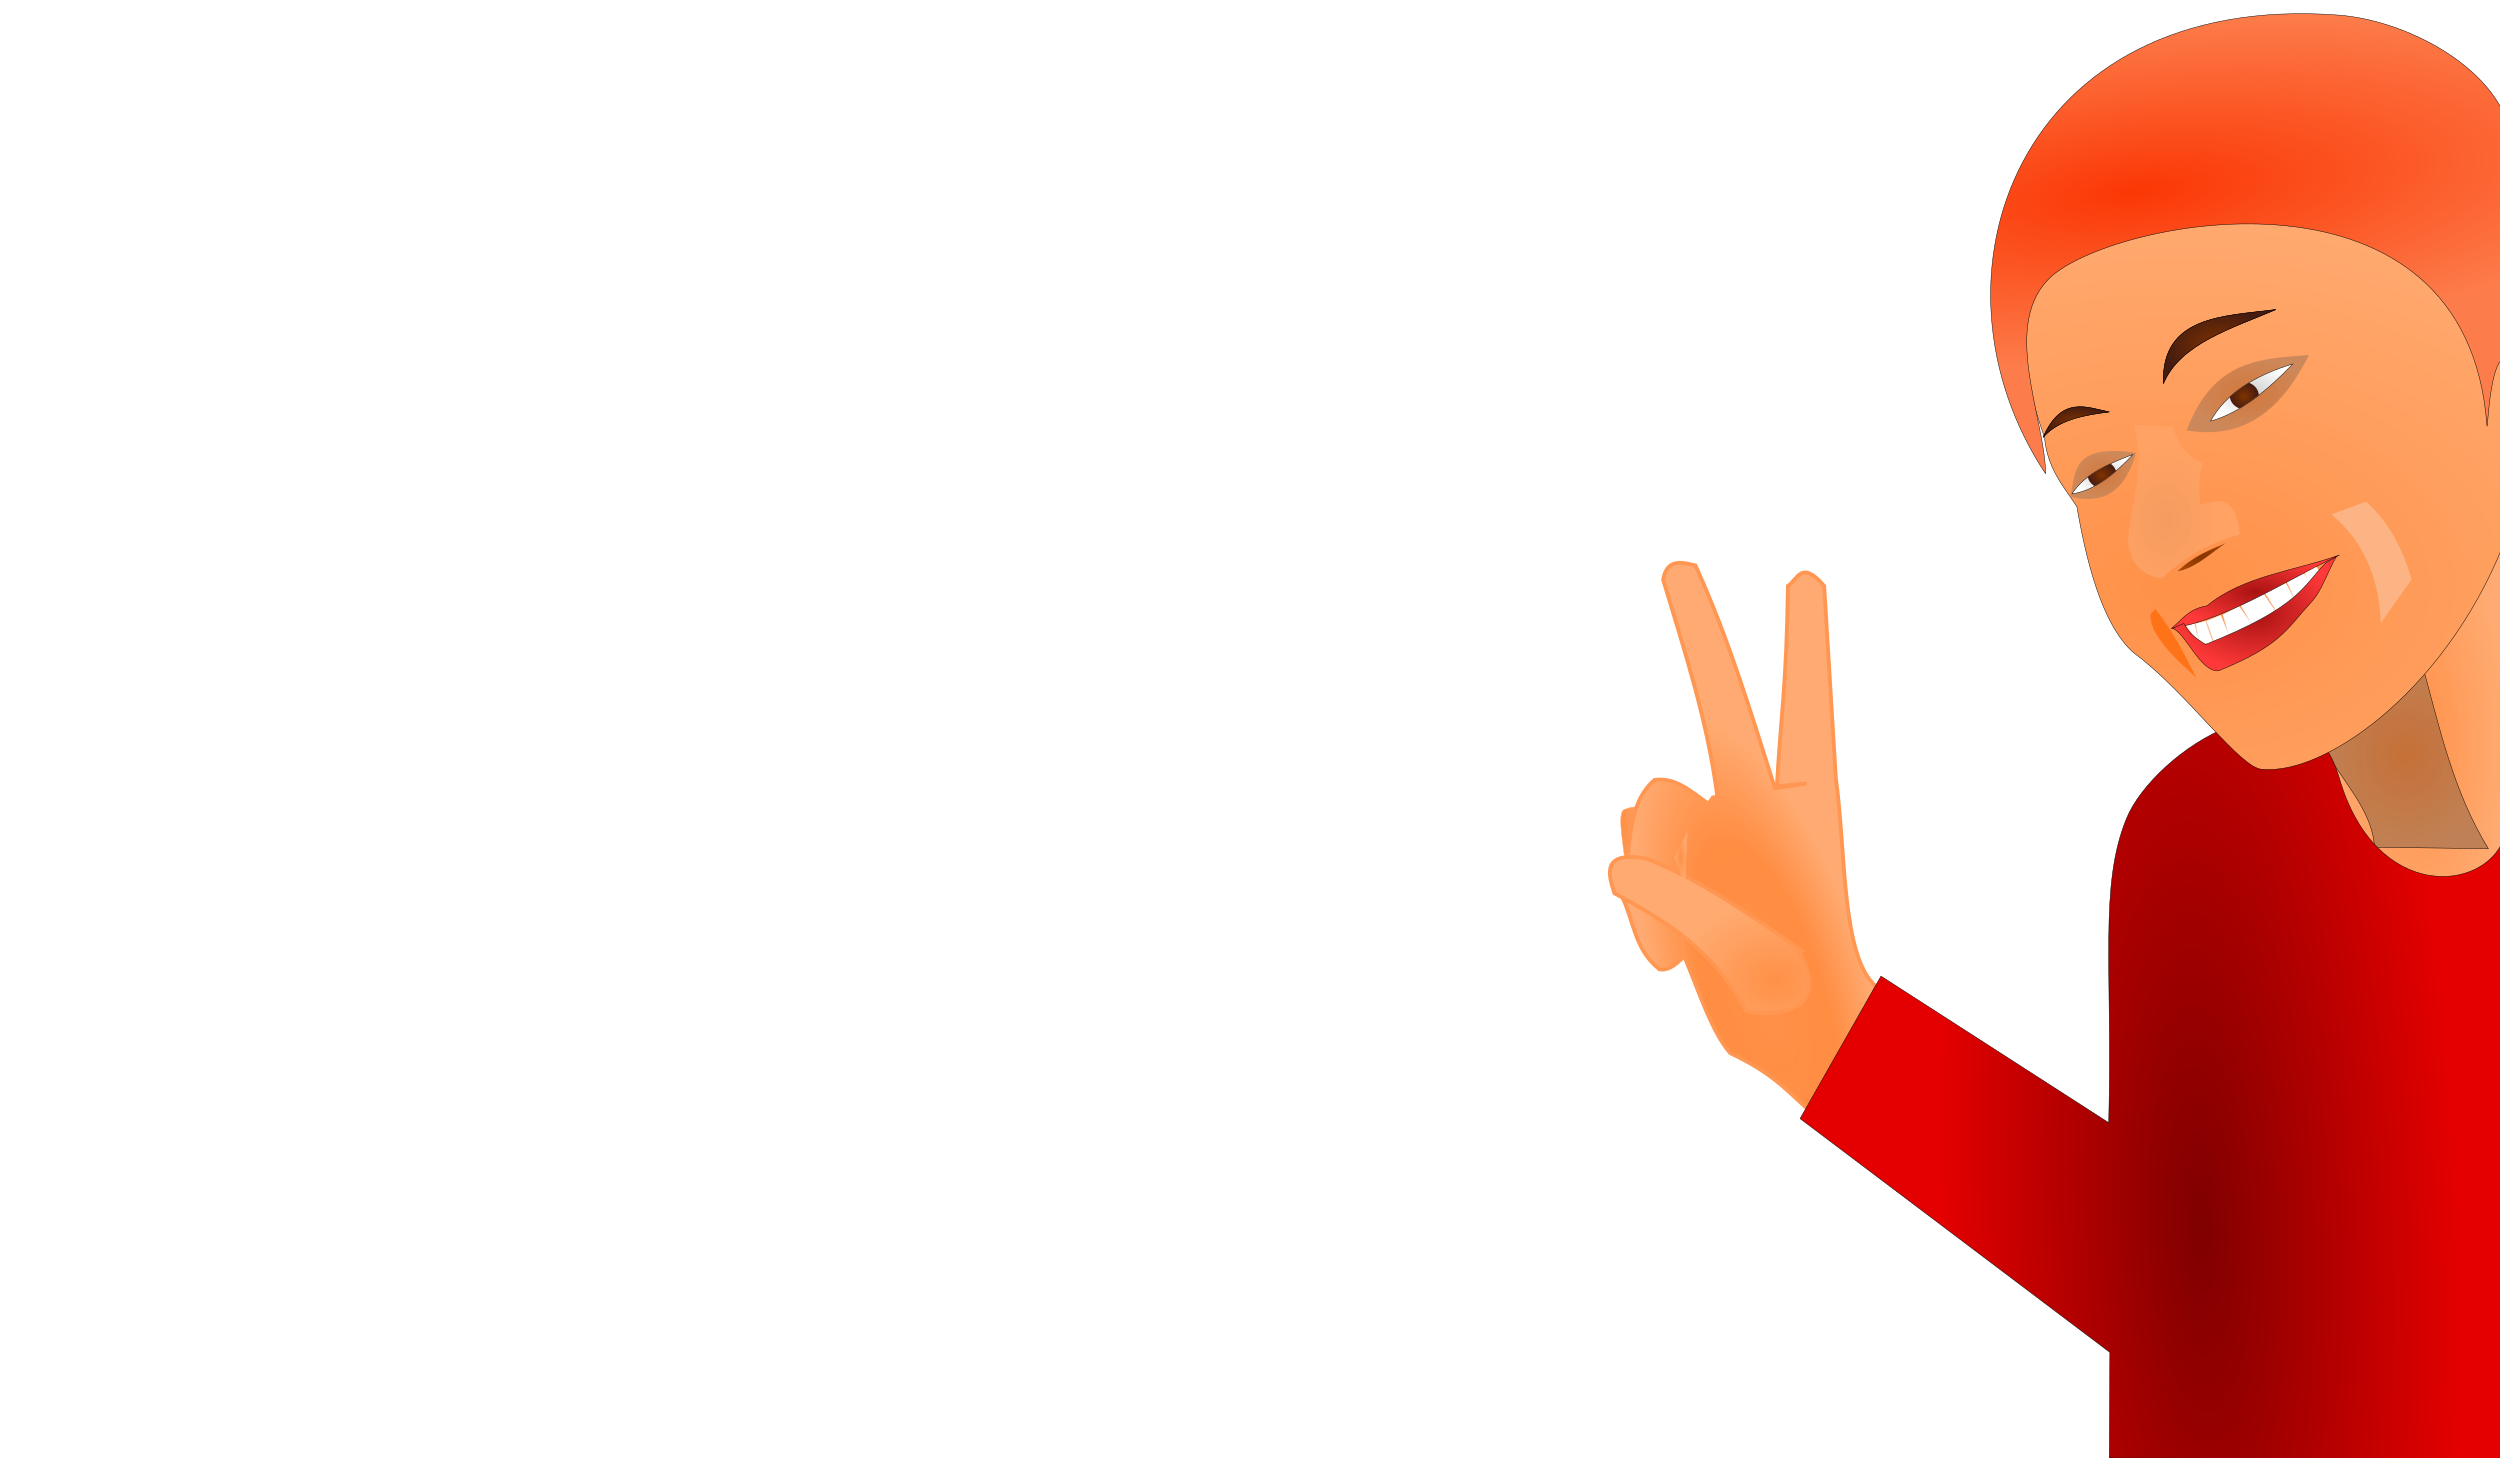 <?xml version="1.0" encoding="UTF-8" standalone="no"?>
<!-- Created with Inkscape (http://www.inkscape.org/) -->

<svg
   xmlns:dc="http://purl.org/dc/elements/1.1/"
   xmlns:cc="http://creativecommons.org/ns#"
   xmlns:rdf="http://www.w3.org/1999/02/22-rdf-syntax-ns#"
   xmlns:svg="http://www.w3.org/2000/svg"
   xmlns="http://www.w3.org/2000/svg"
   xmlns:xlink="http://www.w3.org/1999/xlink"
   xmlns:sodipodi="http://sodipodi.sourceforge.net/DTD/sodipodi-0.dtd"
   xmlns:inkscape="http://www.inkscape.org/namespaces/inkscape"
   width="360mm"
   height="210mm"
   viewBox="0 0 360 210"
   version="1.1"
   id="svg1597"
   sodipodi:docname="zabavna.svg"
   inkscape:version="0.92.4 5da689c313, 2019-01-14">
  <defs
     id="defs1591">
    <radialGradient
       inkscape:collect="always"
       xlink:href="#linearGradient9851"
       id="radialGradient2635"
       cx="-177.359"
       cy="-629.458"
       fx="-177.359"
       fy="-629.458"
       r="52.641"
       gradientTransform="matrix(1,0,0,2.529,-1230.312,955.545)"
       gradientUnits="userSpaceOnUse" />
    <linearGradient
       inkscape:collect="always"
       id="linearGradient9851">
      <stop
         style="stop-color:#ff9148;stop-opacity:1;"
         offset="0"
         id="stop9847" />
      <stop
         style="stop-color:#ffaa71;stop-opacity:0.996"
         offset="1"
         id="stop9849" />
    </linearGradient>
    <radialGradient
       inkscape:collect="always"
       xlink:href="#linearGradient2625"
       id="radialGradient2619"
       cx="-181.864"
       cy="-610.076"
       fx="-181.864"
       fy="-610.076"
       r="48.986"
       gradientTransform="matrix(1,0,0,1.135,-1231.966,65.633)"
       gradientUnits="userSpaceOnUse" />
    <linearGradient
       id="linearGradient2625"
       inkscape:collect="always">
      <stop
         id="stop2621"
         offset="0"
         style="stop-color:#c67037;stop-opacity:1" />
      <stop
         id="stop2623"
         offset="1"
         style="stop-color:#c08055;stop-opacity:0.996" />
    </linearGradient>
    <filter
       inkscape:collect="always"
       style="color-interpolation-filters:sRGB"
       id="filter2887"
       x="-0.894"
       width="2.789"
       y="-0.788"
       height="2.575">
      <feGaussianBlur
         inkscape:collect="always"
         stdDeviation="36.359"
         id="feGaussianBlur2889" />
    </filter>
    <linearGradient
       inkscape:collect="always"
       xlink:href="#linearGradient9851"
       id="linearGradient3022"
       gradientUnits="userSpaceOnUse"
       gradientTransform="matrix(0.864,0,0,0.864,-223.424,-44.105)"
       x1="-1755.895"
       y1="-473.866"
       x2="-1744.839"
       y2="-473.866" />
    <radialGradient
       inkscape:collect="always"
       xlink:href="#linearGradient9851"
       id="radialGradient3024"
       gradientUnits="userSpaceOnUse"
       gradientTransform="matrix(0.864,0,0,2.632,-223.424,793.889)"
       cx="-1750.367"
       cy="-473.866"
       fx="-1750.367"
       fy="-473.866"
       r="5.528" />
    <radialGradient
       inkscape:collect="always"
       xlink:href="#linearGradient3012"
       id="radialGradient3026"
       gradientUnits="userSpaceOnUse"
       gradientTransform="matrix(0.827,-0.251,0.693,2.282,-1065.399,272.942)"
       cx="-455.653"
       cy="-337.516"
       fx="-455.653"
       fy="-337.516"
       r="54.731" />
    <linearGradient
       id="linearGradient3012"
       inkscape:collect="always">
      <stop
         id="stop3008"
         offset="0"
         style="stop-color:#ff9148;stop-opacity:1;" />
      <stop
         style="stop-color:#ff8c41;stop-opacity:0.996"
         offset="0.548"
         id="stop3014" />
      <stop
         id="stop3010"
         offset="1"
         style="stop-color:#ffaa71;stop-opacity:0.996" />
    </linearGradient>
    <radialGradient
       inkscape:collect="always"
       xlink:href="#linearGradient9851"
       id="radialGradient3028"
       gradientUnits="userSpaceOnUse"
       gradientTransform="matrix(0.864,4.4419583e-8,-3.4652446e-8,0.674,-1284.772,-137.445)"
       cx="-448.137"
       cy="-376.06"
       fx="-448.137"
       fy="-376.06"
       r="52.451" />
    <radialGradient
       inkscape:collect="always"
       xlink:href="#linearGradient9851"
       id="radialGradient2950"
       cx="-1725.586"
       cy="-458.101"
       fx="-1725.586"
       fy="-458.101"
       r="3.446"
       gradientTransform="matrix(1,0,0,3.795,0,1280.356)"
       gradientUnits="userSpaceOnUse" />
    <radialGradient
       inkscape:collect="always"
       xlink:href="#linearGradient9851"
       id="radialGradient2942"
       cx="-1725.586"
       cy="-458.101"
       fx="-1725.586"
       fy="-458.101"
       r="3.446"
       gradientTransform="matrix(1,0,0,3.795,0,1280.356)"
       gradientUnits="userSpaceOnUse" />
    <filter
       inkscape:collect="always"
       style="color-interpolation-filters:sRGB"
       id="filter2972"
       x="-0.044"
       width="1.089"
       y="-0.011"
       height="1.023">
      <feGaussianBlur
         inkscape:collect="always"
         stdDeviation="0.122"
         id="feGaussianBlur2974" />
    </filter>
    <radialGradient
       inkscape:collect="always"
       xlink:href="#linearGradient7290"
       id="radialGradient3068"
       gradientUnits="userSpaceOnUse"
       gradientTransform="matrix(0.999,-0.037,0.13,3.492,-1186.088,873.433)"
       cx="-302.641"
       cy="-353.709"
       fx="-302.641"
       fy="-353.709"
       r="152.292" />
    <linearGradient
       inkscape:collect="always"
       id="linearGradient7290">
      <stop
         style="stop-color:#800000;stop-opacity:1;"
         offset="0"
         id="stop7286" />
      <stop
         style="stop-color:#e40000;stop-opacity:1"
         offset="1"
         id="stop7288" />
    </linearGradient>
    <radialGradient
       inkscape:collect="always"
       xlink:href="#linearGradient9851"
       id="radialGradient3070"
       gradientUnits="userSpaceOnUse"
       gradientTransform="matrix(2.407,-0.016,0.011,1.574,-762.567,423.253)"
       cx="-323.092"
       cy="-732.122"
       fx="-323.092"
       fy="-732.122"
       r="143.804" />
    <radialGradient
       inkscape:collect="always"
       xlink:href="#linearGradient2597"
       id="radialGradient2583"
       cx="-366.573"
       cy="-775.702"
       fx="-366.573"
       fy="-775.702"
       r="19.457"
       gradientTransform="matrix(1,0,0,0.729,-1224.95,-224.409)"
       gradientUnits="userSpaceOnUse" />
    <linearGradient
       id="linearGradient2597"
       inkscape:collect="always">
      <stop
         id="stop2593"
         offset="0"
         style="stop-color:#d3783c;stop-opacity:1" />
      <stop
         id="stop2595"
         offset="1"
         style="stop-color:#ce895b;stop-opacity:0.996" />
    </linearGradient>
    <filter
       inkscape:collect="always"
       style="color-interpolation-filters:sRGB"
       id="filter2370"
       x="-0.423"
       width="1.845"
       y="-0.58"
       height="2.161">
      <feGaussianBlur
         inkscape:collect="always"
         stdDeviation="6.796"
         id="feGaussianBlur2372" />
    </filter>
    <radialGradient
       inkscape:collect="always"
       xlink:href="#linearGradient11755"
       id="radialGradient2219"
       cx="-310.947"
       cy="-681.551"
       fx="-310.947"
       fy="-681.551"
       r="2.153"
       gradientTransform="matrix(1,0,0,2.51,-1226.19,1012.549)"
       gradientUnits="userSpaceOnUse" />
    <linearGradient
       inkscape:collect="always"
       id="linearGradient11755">
      <stop
         style="stop-color:#cfcfcf;stop-opacity:1"
         offset="0"
         id="stop11751" />
      <stop
         style="stop-color:#ffffff;stop-opacity:1"
         offset="1"
         id="stop11753" />
    </linearGradient>
    <filter
       inkscape:collect="always"
       style="color-interpolation-filters:sRGB"
       id="filter2401"
       x="-0.205"
       width="1.41"
       y="-0.078"
       height="1.156">
      <feGaussianBlur
         inkscape:collect="always"
         stdDeviation="0.335"
         id="feGaussianBlur2403" />
    </filter>
    <radialGradient
       inkscape:collect="always"
       xlink:href="#linearGradient11755"
       id="radialGradient2221"
       cx="-305.698"
       cy="-681.446"
       fx="-305.698"
       fy="-681.446"
       r="5.339"
       gradientTransform="matrix(1,0,0,1.288,-1226.19,179.703)"
       gradientUnits="userSpaceOnUse" />
    <filter
       inkscape:collect="always"
       style="color-interpolation-filters:sRGB"
       id="filter2405"
       x="-0.078"
       width="1.156"
       y="-0.06"
       height="1.12">
      <feGaussianBlur
         inkscape:collect="always"
         stdDeviation="0.335"
         id="feGaussianBlur2407" />
    </filter>
    <radialGradient
       inkscape:collect="always"
       xlink:href="#linearGradient11755"
       id="radialGradient2223"
       cx="-297.546"
       cy="-683.513"
       fx="-297.546"
       fy="-683.513"
       r="7.098"
       gradientTransform="matrix(1,0,0,1.145,-1226.19,82.597)"
       gradientUnits="userSpaceOnUse" />
    <filter
       inkscape:collect="always"
       style="color-interpolation-filters:sRGB"
       id="filter2409"
       x="-0.058"
       width="1.116"
       y="-0.051"
       height="1.101">
      <feGaussianBlur
         inkscape:collect="always"
         stdDeviation="0.335"
         id="feGaussianBlur2411" />
    </filter>
    <radialGradient
       inkscape:collect="always"
       xlink:href="#linearGradient11755"
       id="radialGradient2225"
       cx="-286.403"
       cy="-687.847"
       fx="-286.403"
       fy="-687.847"
       r="9.214"
       gradientTransform="matrix(1,0,0,1.018,-1226.19,-3.633)"
       gradientUnits="userSpaceOnUse" />
    <filter
       inkscape:collect="always"
       style="color-interpolation-filters:sRGB"
       id="filter2413"
       x="-0.045"
       width="1.09"
       y="-0.044"
       height="1.088">
      <feGaussianBlur
         inkscape:collect="always"
         stdDeviation="0.335"
         id="feGaussianBlur2415" />
    </filter>
    <radialGradient
       inkscape:collect="always"
       xlink:href="#linearGradient11755"
       id="radialGradient2227"
       cx="-273.456"
       cy="-694.981"
       fx="-273.456"
       fy="-694.981"
       r="10.106"
       gradientTransform="matrix(1,0,0,1,-1226.19,-16.197)"
       gradientUnits="userSpaceOnUse" />
    <filter
       inkscape:collect="always"
       style="color-interpolation-filters:sRGB"
       id="filter2417"
       x="-0.041"
       width="1.081"
       y="-0.041"
       height="1.081">
      <feGaussianBlur
         inkscape:collect="always"
         stdDeviation="0.335"
         id="feGaussianBlur2419" />
    </filter>
    <radialGradient
       inkscape:collect="always"
       xlink:href="#linearGradient11755"
       id="radialGradient2229"
       cx="-260.761"
       cy="-701.79"
       fx="-260.761"
       fy="-701.79"
       r="8.338"
       gradientTransform="matrix(1,0,0,1.114,-1226.19,63.543)"
       gradientUnits="userSpaceOnUse" />
    <filter
       inkscape:collect="always"
       style="color-interpolation-filters:sRGB"
       id="filter2421"
       x="-0.049"
       width="1.099"
       y="-0.044"
       height="1.089">
      <feGaussianBlur
         inkscape:collect="always"
         stdDeviation="0.335"
         id="feGaussianBlur2423" />
    </filter>
    <radialGradient
       inkscape:collect="always"
       xlink:href="#linearGradient11755"
       id="radialGradient2231"
       cx="-249.174"
       cy="-708.377"
       fx="-249.174"
       fy="-708.377"
       r="6.678"
       gradientTransform="matrix(1,0,0,1.207,-1226.19,130.384)"
       gradientUnits="userSpaceOnUse" />
    <filter
       inkscape:collect="always"
       style="color-interpolation-filters:sRGB"
       id="filter2425"
       x="-0.062"
       width="1.124"
       y="-0.051"
       height="1.103">
      <feGaussianBlur
         inkscape:collect="always"
         stdDeviation="0.335"
         id="feGaussianBlur2427" />
    </filter>
    <radialGradient
       inkscape:collect="always"
       xlink:href="#linearGradient9837"
       id="radialGradient2176"
       cx="-277"
       cy="-707.382"
       fx="-277"
       fy="-707.382"
       r="49.47"
       gradientTransform="matrix(1,0,0,0.437,-1224.95,-412.39)"
       gradientUnits="userSpaceOnUse" />
    <linearGradient
       inkscape:collect="always"
       id="linearGradient9837">
      <stop
         style="stop-color:#a91212;stop-opacity:1"
         offset="0"
         id="stop9833" />
      <stop
         style="stop-color:#ff3939;stop-opacity:1"
         offset="1"
         id="stop9835" />
    </linearGradient>
    <radialGradient
       inkscape:collect="always"
       xlink:href="#linearGradient11755"
       id="radialGradient2431"
       gradientUnits="userSpaceOnUse"
       gradientTransform="matrix(1,0,0,1.207,8.991,137.128)"
       cx="-249.174"
       cy="-708.377"
       fx="-249.174"
       fy="-708.377"
       r="6.678" />
    <radialGradient
       inkscape:collect="always"
       xlink:href="#linearGradient9837"
       id="radialGradient2173"
       cx="-276.501"
       cy="-694.431"
       fx="-276.501"
       fy="-694.431"
       r="49.651"
       gradientTransform="matrix(1,0,0,0.675,-1224.95,-239.843)"
       gradientUnits="userSpaceOnUse" />
    <radialGradient
       inkscape:collect="always"
       xlink:href="#linearGradient2591"
       id="radialGradient2585"
       cx="-281.488"
       cy="-823.375"
       fx="-281.488"
       fy="-823.375"
       r="36.159"
       gradientTransform="matrix(1,0,0,0.63,-1224.95,-319.019)"
       gradientUnits="userSpaceOnUse" />
    <linearGradient
       id="linearGradient2591"
       inkscape:collect="always">
      <stop
         id="stop2587"
         offset="0"
         style="stop-color:#d3783c;stop-opacity:1" />
      <stop
         id="stop2589"
         offset="1"
         style="stop-color:#cc885b;stop-opacity:0.996" />
    </linearGradient>
    <filter
       inkscape:collect="always"
       style="color-interpolation-filters:sRGB"
       id="filter2374"
       x="-0.227"
       width="1.454"
       y="-0.36"
       height="1.721">
      <feGaussianBlur
         inkscape:collect="always"
         stdDeviation="6.796"
         id="feGaussianBlur2376" />
    </filter>
    <radialGradient
       inkscape:collect="always"
       xlink:href="#linearGradient2708"
       id="radialGradient2702"
       gradientUnits="userSpaceOnUse"
       gradientTransform="matrix(1,0,0,1.375,-1224.949,270.91)"
       cx="-329.673"
       cy="-752.44"
       fx="-329.673"
       fy="-752.44"
       r="31.97" />
    <linearGradient
       id="linearGradient2708"
       inkscape:collect="always">
      <stop
         id="stop2704"
         offset="0"
         style="stop-color:#f49c60;stop-opacity:1" />
      <stop
         id="stop2706"
         offset="1"
         style="stop-color:#ffa264;stop-opacity:0.996" />
    </linearGradient>
    <radialGradient
       inkscape:collect="always"
       xlink:href="#linearGradient2708"
       id="radialGradient2686"
       gradientUnits="userSpaceOnUse"
       gradientTransform="matrix(1,0,0,1.375,-1224.949,270.91)"
       cx="-329.673"
       cy="-752.44"
       fx="-329.673"
       fy="-752.44"
       r="31.97" />
    <filter
       inkscape:collect="always"
       style="color-interpolation-filters:sRGB"
       id="filter2770"
       x="-0.03"
       width="1.06"
       y="-0.022"
       height="1.044">
      <feGaussianBlur
         inkscape:collect="always"
         stdDeviation="0.794"
         id="feGaussianBlur2772" />
    </filter>
    <radialGradient
       inkscape:collect="always"
       xlink:href="#linearGradient11755"
       id="radialGradient2506"
       cx="-366.989"
       cy="-776.192"
       fx="-366.989"
       fy="-776.192"
       r="18.166"
       gradientTransform="matrix(1,0,0,0.645,-1224.95,-289.478)"
       gradientUnits="userSpaceOnUse" />
    <radialGradient
       inkscape:collect="always"
       xlink:href="#linearGradient11755"
       id="radialGradient2498"
       cx="-279.171"
       cy="-823.995"
       fx="-279.171"
       fy="-823.995"
       r="24.541"
       gradientTransform="matrix(1,0,0,0.692,-1224.95,-267.919)"
       gradientUnits="userSpaceOnUse" />
    <filter
       inkscape:collect="always"
       style="color-interpolation-filters:sRGB"
       id="filter2502"
       x="-0.361"
       width="1.723"
       y="-0.239"
       height="1.479">
      <feGaussianBlur
         inkscape:collect="always"
         stdDeviation="7.094"
         id="feGaussianBlur2504" />
    </filter>
    <filter
       inkscape:collect="always"
       style="color-interpolation-filters:sRGB"
       id="filter2466"
       x="-0.285"
       width="1.569"
       y="-0.188"
       height="1.377">
      <feGaussianBlur
         inkscape:collect="always"
         stdDeviation="3.212"
         id="feGaussianBlur2468" />
    </filter>
    <radialGradient
       inkscape:collect="always"
       xlink:href="#linearGradient2554"
       id="radialGradient2548"
       cx="-308.351"
       cy="-727.82"
       fx="-308.351"
       fy="-727.82"
       r="15.315"
       gradientTransform="matrix(1,0,0,0.577,-1224.95,-322.37)"
       gradientUnits="userSpaceOnUse" />
    <linearGradient
       id="linearGradient2554"
       inkscape:collect="always">
      <stop
         id="stop2550"
         offset="0"
         style="stop-color:#853500;stop-opacity:1" />
      <stop
         id="stop2552"
         offset="1"
         style="stop-color:#a84300;stop-opacity:0.996" />
    </linearGradient>
    <radialGradient
       inkscape:collect="always"
       xlink:href="#linearGradient9851"
       id="radialGradient2562"
       cx="-308.351"
       cy="-727.82"
       fx="-308.351"
       fy="-727.82"
       r="15.315"
       gradientTransform="matrix(1,0,0,0.577,-1224.95,-322.37)"
       gradientUnits="userSpaceOnUse" />
    <filter
       inkscape:collect="always"
       style="color-interpolation-filters:sRGB"
       id="filter2750"
       x="-0.12"
       width="1.24"
       y="-0.209"
       height="1.417">
      <feGaussianBlur
         inkscape:collect="always"
         stdDeviation="1.509"
         id="feGaussianBlur2752" />
    </filter>
    <radialGradient
       inkscape:collect="always"
       xlink:href="#linearGradient9781"
       id="radialGradient3072"
       gradientUnits="userSpaceOnUse"
       gradientTransform="matrix(2.11,-0.224,0.069,0.645,-775.128,-423.278)"
       cx="-346.761"
       cy="-946.158"
       fx="-346.761"
       fy="-946.158"
       r="152.23" />
    <linearGradient
       inkscape:collect="always"
       id="linearGradient9781">
      <stop
         style="stop-color:#fb3705;stop-opacity:1"
         offset="0"
         id="stop9777" />
      <stop
         style="stop-color:#fc7d4b;stop-opacity:1"
         offset="1"
         id="stop9779" />
    </linearGradient>
    <radialGradient
       inkscape:collect="always"
       xlink:href="#linearGradient1819"
       id="radialGradient2520"
       cx="-382.453"
       cy="-806.694"
       fx="-382.453"
       fy="-806.694"
       r="19.504"
       gradientTransform="matrix(1,0,0,0.465,-1224.95,-445.866)"
       gradientUnits="userSpaceOnUse" />
    <linearGradient
       inkscape:collect="always"
       id="linearGradient1819">
      <stop
         style="stop-color:#803300;stop-opacity:1;"
         offset="0"
         id="stop1815" />
      <stop
         style="stop-color:#451b10;stop-opacity:1"
         offset="1"
         id="stop1817" />
    </linearGradient>
    <radialGradient
       inkscape:collect="always"
       xlink:href="#linearGradient1819"
       id="radialGradient2518"
       cx="-298.129"
       cy="-850.877"
       fx="-298.129"
       fy="-850.877"
       r="33.185"
       gradientTransform="matrix(1,0,0,0.657,-1224.95,-306.238)"
       gradientUnits="userSpaceOnUse" />
    <radialGradient
       inkscape:collect="always"
       xlink:href="#linearGradient1819"
       id="radialGradient1561-3"
       gradientUnits="userSpaceOnUse"
       gradientTransform="matrix(-1.342,-0.218,-0.202,1.244,-3144.69,915.593)"
       cx="-926.068"
       cy="-1533.179"
       fx="-926.068"
       fy="-1533.179"
       r="6.308" />
    <radialGradient
       inkscape:collect="always"
       xlink:href="#linearGradient1819"
       id="radialGradient2565"
       gradientUnits="userSpaceOnUse"
       gradientTransform="matrix(-1.342,-0.218,-0.202,1.244,-3061.085,869.406)"
       cx="-926.068"
       cy="-1533.179"
       fx="-926.068"
       fy="-1533.179"
       r="6.308" />
    <radialGradient
       inkscape:collect="always"
       xlink:href="#linearGradient1819"
       id="radialGradient2860"
       gradientUnits="userSpaceOnUse"
       gradientTransform="matrix(1,0,0,0.465,-1224.95,-445.866)"
       cx="-382.453"
       cy="-806.694"
       fx="-382.453"
       fy="-806.694"
       r="19.504" />
    <filter
       inkscape:collect="always"
       style="color-interpolation-filters:sRGB"
       id="filter2584"
       x="-0.193"
       width="1.386"
       y="-0.418"
       height="1.836">
      <feGaussianBlur
         inkscape:collect="always"
         stdDeviation="3.122"
         id="feGaussianBlur2586" />
    </filter>
    <radialGradient
       inkscape:collect="always"
       xlink:href="#linearGradient1819"
       id="radialGradient2858"
       gradientUnits="userSpaceOnUse"
       gradientTransform="matrix(1,0,0,0.657,-1224.95,-306.238)"
       cx="-298.129"
       cy="-850.877"
       fx="-298.129"
       fy="-850.877"
       r="33.185" />
    <filter
       inkscape:collect="always"
       style="color-interpolation-filters:sRGB"
       id="filter2588"
       x="-0.113"
       width="1.226"
       y="-0.173"
       height="1.345">
      <feGaussianBlur
         inkscape:collect="always"
         stdDeviation="3.122"
         id="feGaussianBlur2590" />
    </filter>
  </defs>
  <sodipodi:namedview
     id="base"
     pagecolor="#ffffff"
     bordercolor="#666666"
     borderopacity="1.0"
     inkscape:pageopacity="0.0"
     inkscape:pageshadow="2"
     inkscape:zoom="0.20373541"
     inkscape:cx="-288.76622"
     inkscape:cy="346.40782"
     inkscape:document-units="mm"
     inkscape:current-layer="layer1"
     showgrid="false"
     inkscape:snap-page="true"
     inkscape:window-width="1920"
     inkscape:window-height="1034"
     inkscape:window-x="0"
     inkscape:window-y="22"
     inkscape:window-maximized="0"
     inkscape:snap-global="true" />
  <g
     inkscape:label="Layer 1"
     inkscape:groupmode="layer"
     id="layer1"
     transform="translate(0,-87)">
    <g
       id="g3066"
       transform="matrix(0.245,0,0,0.246,692.772,349.712)">
      <path
         sodipodi:nodetypes="ccccc"
         inkscape:connector-curvature="0"
         id="path2601"
         d="m -1460.169,-625.734 18.19,71.107 c -0.202,48.192 13.832,89.415 86.816,-6.615 l -0.827,-207.533 z"
         style="fill:url(#radialGradient2635);fill-opacity:1;stroke:#000000;stroke-width:0.265px;stroke-linecap:butt;stroke-linejoin:miter;stroke-opacity:1" />
      <path
         sodipodi:nodetypes="ccccc"
         inkscape:connector-curvature="0"
         id="path2599"
         d="m -1462.65,-631.522 c 10.693,19.745 29.683,37.83 30.592,59.531 l 66.973,0.827 c -21.018,-33.816 -29.143,-72.789 -39.688,-110.794 z"
         style="opacity:1;fill:url(#radialGradient2619);fill-opacity:1;stroke:#000000;stroke-width:0.265px;stroke-linecap:butt;stroke-linejoin:miter;stroke-opacity:1;filter:url(#filter2887)" />
      <g
         transform="matrix(1.298,0,0,1.298,385.937,13.236)"
         id="g3020">
        <path
           style="fill:url(#linearGradient3022);fill-opacity:1;stroke:url(#radialGradient3024);stroke-width:0.229px;stroke-linecap:butt;stroke-linejoin:miter;stroke-opacity:1"
           d="m -1730.966,-466.113 c -1.474,-2.341 -3.493,-4.096 -9.286,-1.786 -3.957,1.553 0.476,19.286 0.714,28.929 z"
           id="path2976"
           inkscape:connector-curvature="0"
           sodipodi:nodetypes="cccc" />
        <path
           style="fill:url(#radialGradient3026);fill-opacity:1;stroke:#ff9651;stroke-width:1.728;stroke-linecap:butt;stroke-linejoin:miter;stroke-miterlimit:4;stroke-dasharray:none;stroke-opacity:1"
           d="m -1715.051,-579.131 c -3.612,-0.007 -6.544,1.616 -7.655,7.61 9.708,32.119 20.211,63.973 24.552,97.88 l -1.987,0.293 c -0.649,0.974 -1.372,1.905 -2.146,2.805 -8.222,-5.893 -15.034,-11.972 -24.283,-10.663 -14.092,11.842 -10.043,34.745 -15.001,52.144 5.713,11.072 5.595,24.088 17.143,33.215 3.691,0.843 7.381,-1.822 11.072,-5.714 l -3.547,-21.656 4.261,22.728 c 6.415,15.467 12.169,33.244 20.358,42.501 21.844,10.263 27.429,19.171 38.93,28.572 l 27.144,-58.573 c -15.749,-13.325 -13.628,-59.642 -18.215,-93.574 l -0.043,0.006 -5.314,-87.152 c -10.51,-12.225 -12.044,-2.651 -16.429,0 -0.527,43.795 -3.333,60.24 -5,90.36 l 13.584,-1.268 -14.444,2.13 c -10.727,-33.488 -20.71,-66.976 -35.992,-100.464 -2.409,-0.586 -4.821,-1.177 -6.988,-1.181 z"
           id="path2891"
           inkscape:connector-curvature="0" />
        <path
           style="fill:url(#radialGradient3028);fill-opacity:1;stroke:#ff9651;stroke-width:1.728;stroke-linecap:butt;stroke-linejoin:miter;stroke-miterlimit:4;stroke-dasharray:none;stroke-opacity:1"
           d="m -1661.211,-403.703 c 15.566,27.18 -10.685,29.574 -23.929,26.786 -14.442,-27.902 -36.988,-40.866 -59.645,-53.216 -3.344,-9.967 -4.845,-18.858 14.286,-15.715 25.812,10.197 48.328,26.263 70.716,41.787 z"
           id="path2893"
           inkscape:connector-curvature="0"
           sodipodi:nodetypes="cccccc" />
        <path
           style="fill:url(#radialGradient2950);fill-opacity:1;stroke:url(#radialGradient2942);stroke-width:0.265px;stroke-linecap:butt;stroke-linejoin:miter;stroke-opacity:1;filter:url(#filter2972)"
           d="m -1728.887,-458.303 6.615,-12.816 -1.24,26.045 z"
           id="path2934"
           inkscape:connector-curvature="0"
           transform="matrix(0.864,0,0,0.864,-223.781,-50.355)" />
      </g>
      <path
         sodipodi:nodetypes="zzcccccccz"
         inkscape:connector-curvature="0"
         id="path2603"
         d="m -1452.728,-612.505 c -21.389,-72.905 -108.978,-15.657 -125.118,23.832 -16.14,39.489 -8.042,86.979 -10.389,177.93 l -133.859,-85.806 -47.542,83.41 182.077,136.834 -0.343,61.828 231.912,0.501 v -362.975 c -11.501,31.258 -75.35,37.352 -96.738,-35.553 z"
         style="opacity:1;fill:url(#radialGradient3068);fill-opacity:1;stroke:#000000;stroke-width:0.265px;stroke-linecap:butt;stroke-linejoin:miter;stroke-opacity:1" />
      <path
         sodipodi:nodetypes="ccccccccc"
         inkscape:connector-curvature="0"
         id="path2145"
         d="m -1353.108,-757.341 c -32.789,90.165 -106.249,143.149 -144.694,139.733 -12.811,0.202 -44.455,-45.2 -75.241,-67.799 -16.002,-13.383 -26.709,-43.97 -33.9,-85.99 -7.889,-11.955 -17.39,-22.298 -19.017,-40.514 -10.957,-30.811 -17.996,-62.691 -4.961,-100.046 l 209.186,-92.604 71.107,148.001 z"
         style="opacity:1;fill:url(#radialGradient3070);fill-opacity:1;stroke:#000000;stroke-width:0.265;stroke-linecap:butt;stroke-linejoin:miter;stroke-miterlimit:4;stroke-dasharray:none;stroke-opacity:1" />
      <path
         sodipodi:nodetypes="ccc"
         inkscape:connector-curvature="0"
         id="path2575"
         d="m -1572.234,-802.897 c -38.383,-5.543 -35.214,11.9 -38.587,25.725 22.482,5.418 33.197,-6.28 38.587,-25.725 z"
         style="opacity:1;fill:url(#radialGradient2583);fill-opacity:1;stroke:none;stroke-width:0.265px;stroke-linecap:butt;stroke-linejoin:miter;stroke-opacity:1;filter:url(#filter2370)" />
      <path
         sodipodi:nodetypes="ccccc"
         inkscape:connector-curvature="0"
         id="path2178"
         d="m -1537.855,-702.892 2.639,10.043 -3.927,-4.134 -3.503,-4.614 z"
         style="opacity:1;fill:#ffffff;fill-opacity:1;stroke:url(#radialGradient2219);stroke-width:0.265px;stroke-linecap:butt;stroke-linejoin:miter;stroke-opacity:1;filter:url(#filter2401)" />
      <path
         sodipodi:nodetypes="ccccc"
         inkscape:connector-curvature="0"
         id="path2180"
         d="m -1537.076,-702.771 2.067,10.955 8.268,0.827 -4.548,-13.436 z"
         style="opacity:1;fill:#ffffff;fill-opacity:1;stroke:url(#radialGradient2221);stroke-width:0.265px;stroke-linecap:butt;stroke-linejoin:miter;stroke-opacity:1;filter:url(#filter2405)" />
      <path
         sodipodi:nodetypes="ccccc"
         inkscape:connector-curvature="0"
         id="path2182"
         d="m -1530.668,-704.424 4.341,12.609 9.508,-2.687 -5.581,-13.229 z"
         style="opacity:1;fill:#ffffff;fill-opacity:1;stroke:url(#radialGradient2223);stroke-width:0.265px;stroke-linecap:butt;stroke-linejoin:miter;stroke-opacity:1;filter:url(#filter2409)" />
      <path
         sodipodi:nodetypes="ccccc"
         inkscape:connector-curvature="0"
         id="path2184"
         d="m -1517.232,-694.916 13.643,-6.821 -8.165,-11.472 -9.302,5.168 z"
         style="opacity:1;fill:#ffffff;fill-opacity:1;stroke:url(#radialGradient2225);stroke-width:0.265px;stroke-linecap:butt;stroke-linejoin:miter;stroke-opacity:1;filter:url(#filter2413)" />
      <path
         sodipodi:nodetypes="ccccc"
         inkscape:connector-curvature="0"
         id="path2186"
         d="m -1510.566,-713.571 7.183,12.247 13.643,-8.062 -7.907,-11.472 z"
         style="opacity:1;fill:#ffffff;fill-opacity:1;stroke:url(#radialGradient2227);stroke-width:0.265px;stroke-linecap:butt;stroke-linejoin:miter;stroke-opacity:1;filter:url(#filter2417)" />
      <path
         sodipodi:nodetypes="ccccc"
         inkscape:connector-curvature="0"
         id="path2188"
         d="m -1496.423,-721.1 7.509,12.128 10.129,-7.855 -5.788,-10.335 z"
         style="opacity:1;fill:#ffffff;fill-opacity:1;stroke:url(#radialGradient2229);stroke-width:0.265px;stroke-linecap:butt;stroke-linejoin:miter;stroke-opacity:1;filter:url(#filter2421)" />
      <path
         sodipodi:nodetypes="ccccc"
         inkscape:connector-curvature="0"
         id="path2190"
         d="m -1483.493,-727.44 4.915,10.613 9.715,-9.095 -4.961,-6.615 z"
         style="opacity:1;fill:#ffffff;fill-opacity:1;stroke:url(#radialGradient2231);stroke-width:0.265px;stroke-linecap:butt;stroke-linejoin:miter;stroke-opacity:1;filter:url(#filter2425)" />
      <path
         sodipodi:nodetypes="cccc"
         inkscape:connector-curvature="0"
         id="path2158"
         d="m -1551.339,-700.084 c 6.174,-4.881 9.686,-11.359 20.877,-13.229 21.407,-17.688 51.635,-20.383 77.928,-29.766 -33.43,15.971 -66.967,38.107 -98.805,42.995 z"
         style="opacity:1;fill:url(#radialGradient2176);fill-opacity:1;stroke:#000000;stroke-width:0.265px;stroke-linecap:butt;stroke-linejoin:miter;stroke-opacity:1" />
      <path
         transform="matrix(0.696,0,0,0.696,-1300.066,-230.848)"
         style="opacity:1;fill:#ffffff;fill-opacity:1;stroke:url(#radialGradient2431);stroke-width:0.265px;stroke-linecap:butt;stroke-linejoin:miter;stroke-opacity:1;filter:url(#filter2425)"
         d="m -248.312,-720.696 4.915,10.613 9.715,-9.095 -4.961,-6.615 z"
         id="path2429"
         inkscape:connector-curvature="0"
         sodipodi:nodetypes="ccccc" />
      <path
         sodipodi:nodetypes="cccccscc"
         inkscape:connector-curvature="0"
         id="path2160"
         d="m -1544.104,-702.977 -6.615,2.894 c 7.517,2.244 16.374,25.871 27.078,24.805 36.751,-14.837 39.651,-24.168 54.57,-40.308 6.494,-6.948 9.838,-18.794 14.818,-26.751 -2.516,2.105 -5.351,2.789 -7.246,4.732 -12.65,12.964 -15.006,25.113 -69.976,46.97 -4.488,-3.668 -7.599,-3.792 -12.63,-12.342 z"
         style="opacity:1;fill:url(#radialGradient2173);fill-opacity:1;stroke:#000000;stroke-width:0.265px;stroke-linecap:butt;stroke-linejoin:miter;stroke-opacity:1" />
      <path
         sodipodi:nodetypes="ccc"
         inkscape:connector-curvature="0"
         id="path2573"
         d="m -1542.416,-816.051 c 34.345,6.035 56.227,-12.857 71.912,-44.141 -27.445,2.436 -55.786,1.711 -71.912,44.141 z"
         style="opacity:1;fill:url(#radialGradient2585);fill-opacity:1;stroke:none;stroke-width:0.265px;stroke-linecap:butt;stroke-linejoin:miter;stroke-opacity:1;filter:url(#filter2374)" />
      <path
         sodipodi:nodetypes="cccccccc"
         inkscape:connector-curvature="0"
         id="path2433"
         d="m -1535.422,-770.984 c 10.571,-3.462 21.184,-7.053 23.151,15.296 -21.054,5.725 -33.817,15.134 -45.062,25.218 -13.807,-2.1 -17.595,-11.486 -18.604,-21.084 1.723,-22.133 10.797,-43.449 3.721,-66.559 l 21.084,0.827 c 2.37,9.762 7.966,16.834 16.95,21.084 -2.558,9.121 -1.913,17.174 -1.24,25.218 z"
         style="opacity:1;fill:url(#radialGradient2702);fill-opacity:1;stroke:url(#radialGradient2686);stroke-width:2;stroke-linecap:butt;stroke-linejoin:miter;stroke-miterlimit:4;stroke-dasharray:none;stroke-opacity:1;filter:url(#filter2770)" />
      <path
         sodipodi:nodetypes="ccc"
         inkscape:connector-curvature="0"
         id="path2443"
         d="m -1609.836,-778.838 c 7.749,-11.957 21.739,-17.673 35.967,-23.151 -11.088,11.772 -22.689,21.234 -35.967,23.151 z"
         style="opacity:1;fill:url(#radialGradient2506);fill-opacity:1;stroke:#000000;stroke-width:0.265px;stroke-linecap:butt;stroke-linejoin:miter;stroke-opacity:1" />
      <path
         sodipodi:nodetypes="ccc"
         inkscape:connector-curvature="0"
         id="path2445"
         d="m -1528.394,-821.42 c 17.392,-4.818 33.171,-17.701 48.369,-33.486 -23.047,6.902 -39.651,17.767 -48.369,33.486 z"
         style="opacity:1;fill:url(#radialGradient2498);fill-opacity:1;stroke:#000000;stroke-width:0.265px;stroke-linecap:butt;stroke-linejoin:miter;stroke-opacity:1" />
      <path
         sodipodi:nodetypes="ccccc"
         inkscape:connector-curvature="0"
         id="path2447"
         d="m -1457.287,-766.849 c 19.656,16.512 28.006,38.343 28.939,63.665 l 18.19,-25.632 c -5.501,-18.121 -13.671,-33.955 -26.872,-45.475 z"
         style="opacity:1;fill:#fcb485;fill-opacity:1;stroke:none;stroke-width:0.265px;stroke-linecap:butt;stroke-linejoin:miter;stroke-opacity:1;filter:url(#filter2502)" />
      <path
         sodipodi:nodetypes="cccc"
         inkscape:connector-curvature="0"
         id="path2449"
         d="m -1561.054,-711.866 c 10.249,12.936 17.382,26.912 24.391,40.928 -8.406,-8.608 -16.812,-13.913 -25.218,-28.525 -4.428,-12.6 0.349,-8.633 0.827,-12.402 z"
         style="opacity:1;fill:#ff7318;fill-opacity:1;stroke:none;stroke-width:0.265px;stroke-linecap:butt;stroke-linejoin:miter;stroke-opacity:1;filter:url(#filter2466)" />
      <path
         sodipodi:nodetypes="ccc"
         inkscape:connector-curvature="0"
         id="path2452"
         d="m -1548.238,-733.363 c 10.1,-1.133 18.866,-9.874 30.179,-17.363 -10.06,4.176 -20.119,7.859 -30.179,17.363 z"
         style="opacity:1;fill:url(#radialGradient2548);fill-opacity:1;stroke:url(#radialGradient2562);stroke-width:0.265px;stroke-linecap:butt;stroke-linejoin:miter;stroke-opacity:1;filter:url(#filter2750)" />
      <path
         sodipodi:nodetypes="csccscc"
         inkscape:connector-curvature="0"
         id="path2454"
         d="m -1625.345,-790.622 c -76.25,-114.407 -16.907,-282.449 171.779,-268.51 45.052,3.328 101.819,36.515 102.113,77.308 l 0.827,125.264 c -13.974,-13.336 -14.807,44.247 -15.305,37.561 -11.963,-160.642 -215.902,-121.391 -255.48,-87.583 -31.268,27.335 -3.979,83.733 -3.933,115.961 z"
         style="opacity:1;fill:url(#radialGradient3072);fill-opacity:1;stroke:#000000;stroke-width:0.265px;stroke-linecap:butt;stroke-linejoin:miter;stroke-opacity:1" />
      <path
         sodipodi:nodetypes="ccc"
         inkscape:connector-curvature="0"
         id="path2466"
         d="m -1626.786,-811.911 c 10.865,-24.811 25.89,-17.448 38.861,-14.883 -14.332,1.735 -29.942,4.485 -38.861,14.883 z"
         style="opacity:1;fill:url(#radialGradient2520);fill-opacity:1;stroke:#000000;stroke-width:0.265px;stroke-linecap:butt;stroke-linejoin:miter;stroke-opacity:1" />
      <path
         sodipodi:nodetypes="ccc"
         inkscape:connector-curvature="0"
         id="path2468"
         d="m -1556.093,-843.331 c -1.414,-39.986 35.752,-39.471 66.146,-43.408 -25.516,10.896 -56.435,19.868 -66.146,43.408 z"
         style="opacity:1;fill:url(#radialGradient2518);fill-opacity:1;stroke:#000000;stroke-width:0.265px;stroke-linecap:butt;stroke-linejoin:miter;stroke-opacity:1" />
      <path
         inkscape:connector-curvature="0"
         id="ellipse1445-5"
         d="m -1587.15,-796.51 c -4.826,2.233 -9.375,4.743 -13.375,7.802 a 8.573,7.952 9.235 0 0 4.043,5.317 c 4.316,-2.308 8.473,-5.326 12.524,-8.825 a 8.573,7.952 9.235 0 0 -3.192,-4.294 z"
         style="opacity:1;fill:url(#radialGradient1561-3);fill-opacity:1;stroke:none;stroke-width:0.266;stroke-miterlimit:4;stroke-dasharray:none;stroke-opacity:1" />
      <path
         inkscape:connector-curvature="0"
         id="ellipse2563"
         d="m -1505.858,-843.854 c -4.14,2.499 -7.876,5.247 -11.188,8.257 a 8.573,7.952 9.235 0 0 5.761,6.731 c 3.821,-2.252 7.574,-4.846 11.271,-7.718 a 8.573,7.952 9.235 0 0 -5.845,-7.27 z"
         style="opacity:1;fill:url(#radialGradient2565);fill-opacity:1;stroke:none;stroke-width:0.266;stroke-miterlimit:4;stroke-dasharray:none;stroke-opacity:1" />
      <path
         style="opacity:1;fill:url(#radialGradient2860);fill-opacity:1;stroke:#000000;stroke-width:0.265px;stroke-linecap:butt;stroke-linejoin:miter;stroke-opacity:1;filter:url(#filter2584)"
         d="m -1626.786,-811.911 c 10.865,-24.811 25.89,-17.448 38.861,-14.883 -14.332,1.735 -29.942,4.485 -38.861,14.883 z"
         id="path2564"
         inkscape:connector-curvature="0"
         sodipodi:nodetypes="ccc" />
      <path
         style="opacity:1;fill:url(#radialGradient2858);fill-opacity:1;stroke:#000000;stroke-width:0.265px;stroke-linecap:butt;stroke-linejoin:miter;stroke-opacity:1;filter:url(#filter2588)"
         d="m -1556.093,-843.331 c -1.414,-39.986 35.752,-39.471 66.146,-43.408 -25.516,10.896 -56.435,19.868 -66.146,43.408 z"
         id="path2566"
         inkscape:connector-curvature="0"
         sodipodi:nodetypes="ccc" />
    </g>
  </g>
</svg>
